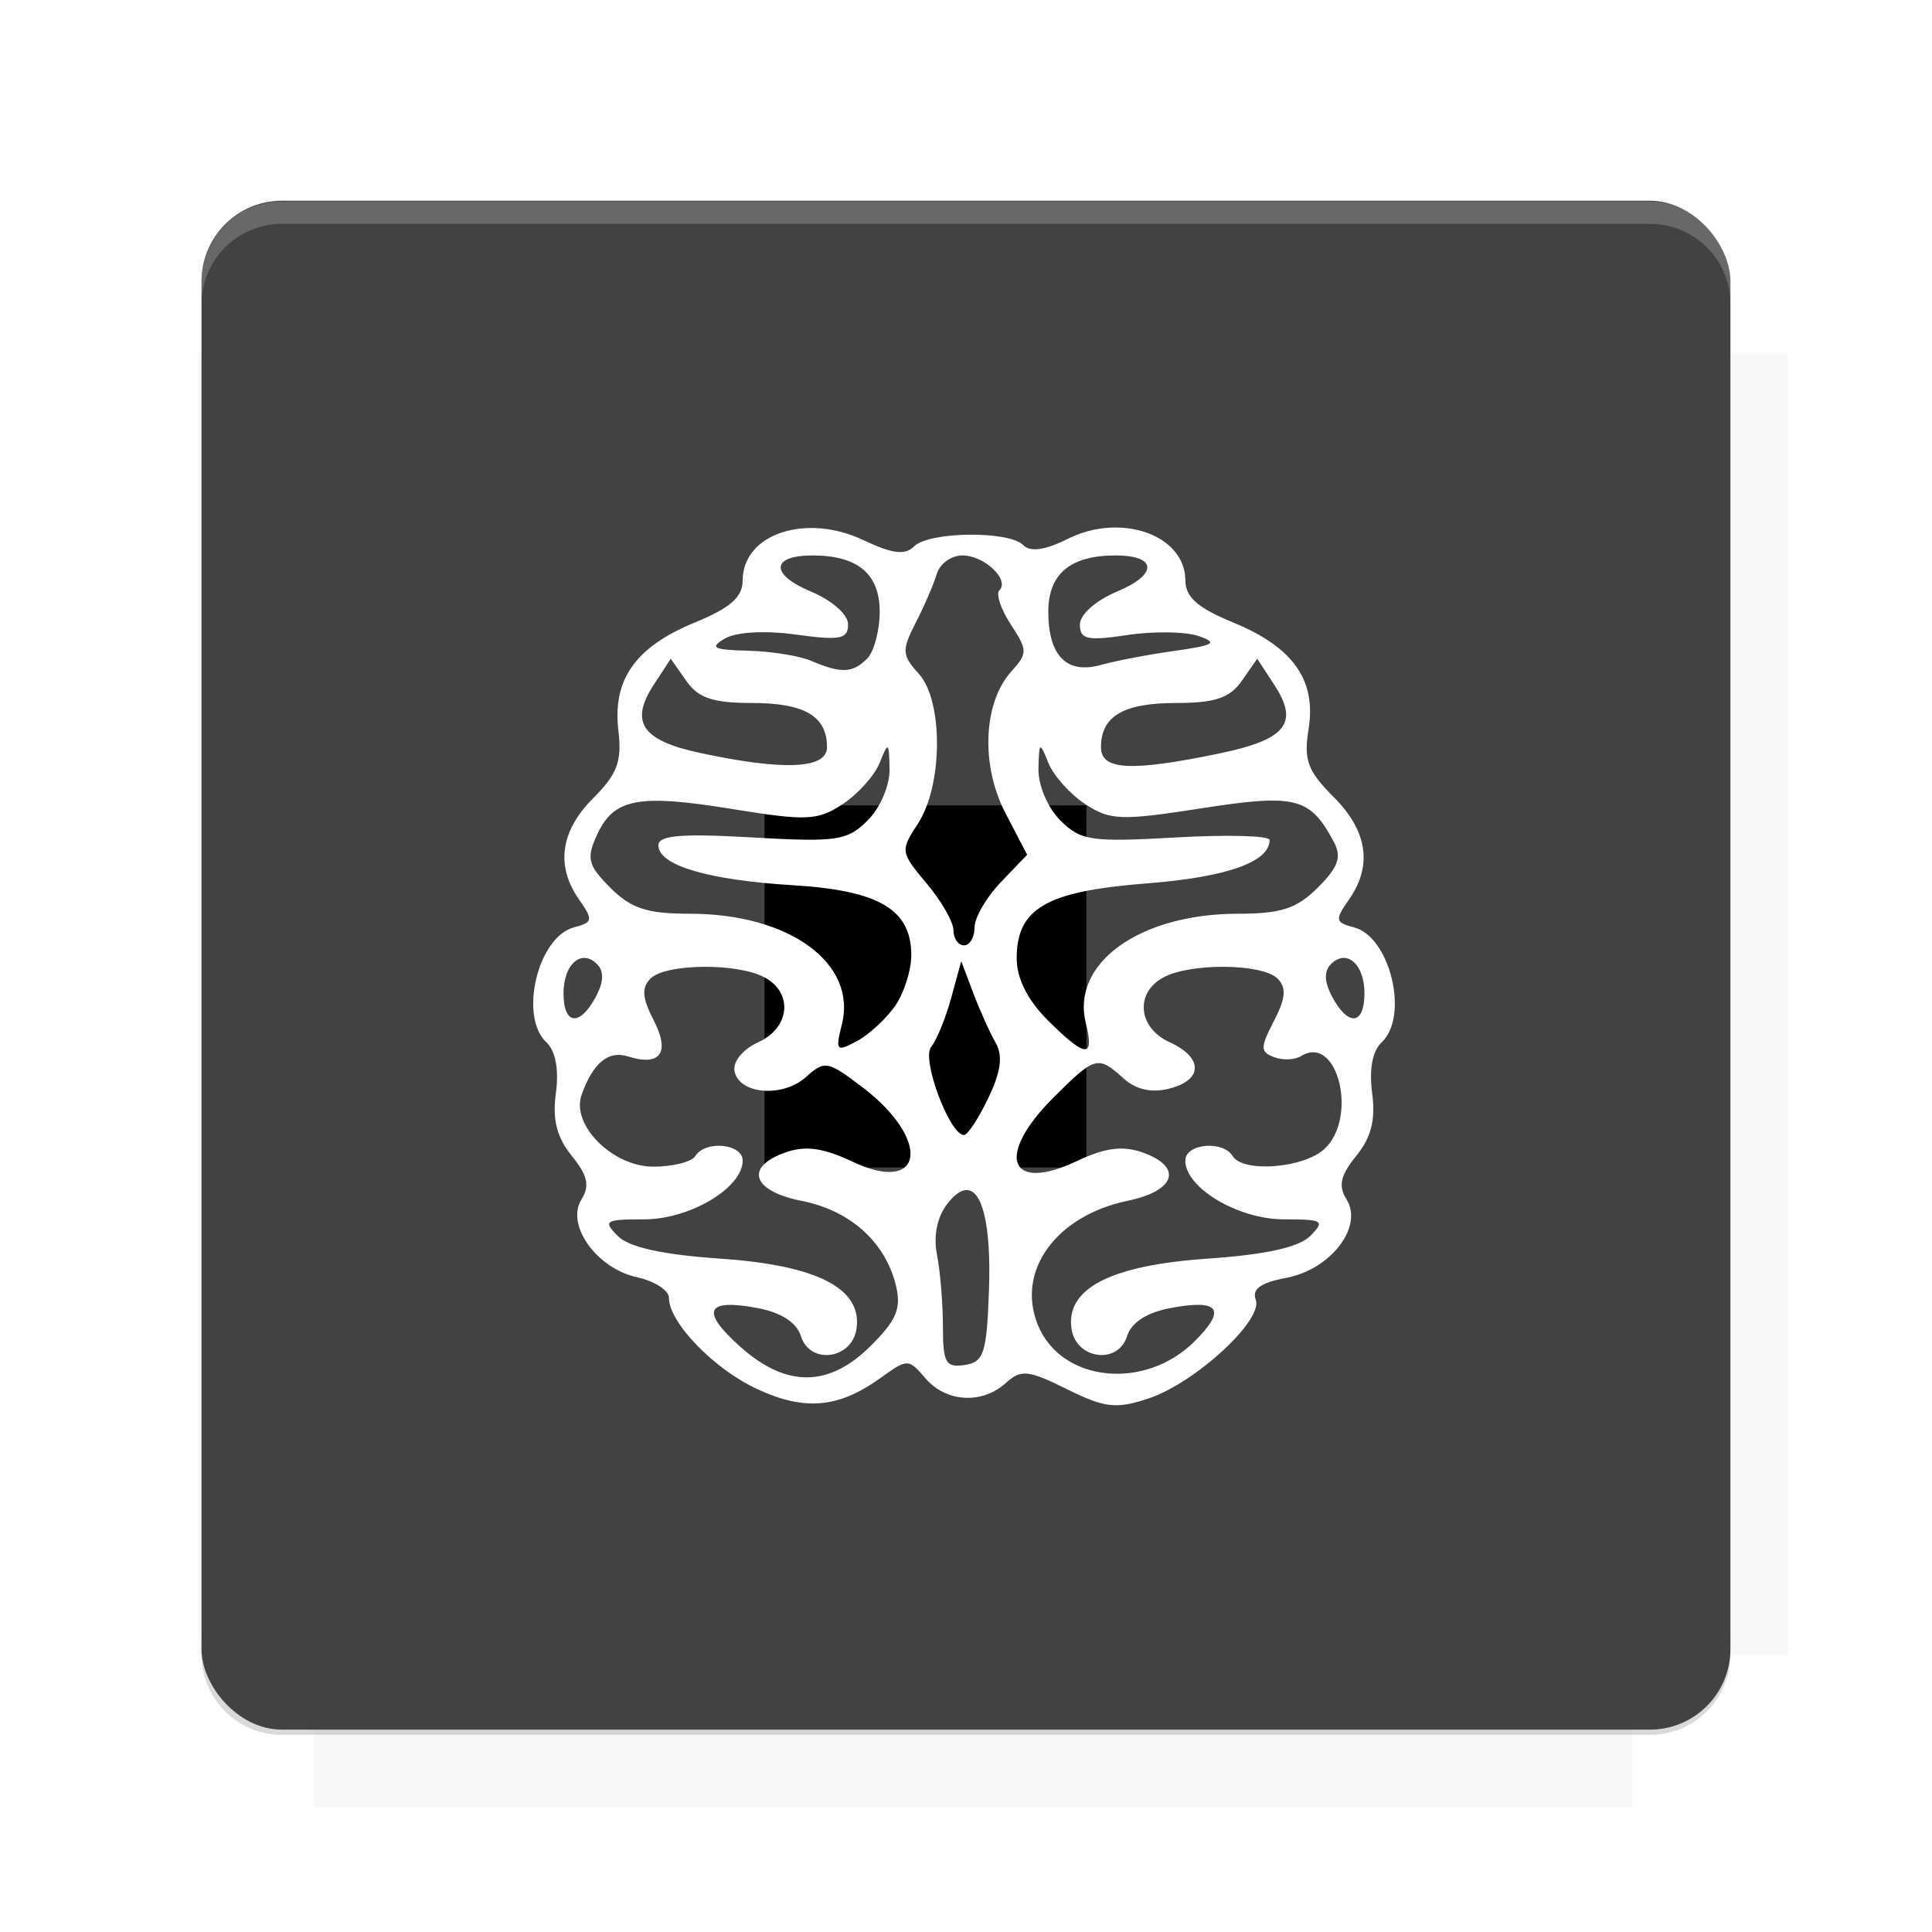 <?xml version="1.0" encoding="UTF-8"?>
<svg version="1.1" viewBox="0 0 26.95 26.95" xmlns="http://www.w3.org/2000/svg">
    <defs>
        <filter id="filter6206-7" color-interpolation-filters="sRGB">
            <feGaussianBlur stdDeviation="0.658"/>
        </filter>
    </defs>
    <g transform="translate(0 -1025.4)">
        <path transform="matrix(1.011 0 0 .998 -.088 2.579)" d="m4.418 1028.2v1.605h-1.605v18.192h1.605v2.14h18.192v-2.14h2.14v-18.192h-2.14v-1.605h-18.192z" fill="#424242" filter="url(#filter6206-7)" opacity=".2"/>
        <rect x="2.811" y="1028.2" width="21.327" height="21.327" rx="1.123" ry="1.123" fill="#424242"/>
        <g transform="translate(-20.925 990.46)">
            <path d="m0 0h48v48h-48z" fill="none"/>
            <g transform="matrix(.336 0 0 .336 1.434 68.477)">
                <path d="m0 0h48v48h-48z" fill="none"/>
            </g>
            <g transform="matrix(.372 0 0 .372 36.377 59.287)">
                <path d="m0 0h48v48h-48z" fill="none"/>
                <g transform="matrix(2.689 0 0 2.689 -77.724 -45.422)">
                    <path d="m0 0h48v48h-48z" fill="none"/>
                </g>
            </g>
        </g>
        <path transform="translate(0 1025.4)" d="m3.934 2.811c-0.622 0-1.123 0.501-1.123 1.123v0.312c0-0.622 0.501-1.123 1.123-1.123h19.082c0.622 0 1.123 0.501 1.123 1.123v-0.312c0-0.622-0.501-1.123-1.123-1.123h-19.082z" fill="#fff" opacity=".2"/>
        <rect x="120" y="512.36" width="40" height="40" fill="none"/>
        <rect x="120" y="592.36" width="40" height="40" fill="none"/>
        <rect x="120" y="632.36" width="40" height="40" fill="none"/>
        <rect x="120" y="552.36" width="40" height="40" fill="none"/>
        <rect x="120" y="672.36" width="40" height="40" fill="none"/>
        <rect x="200" y="512.36" width="40" height="40" fill="none"/>
        <rect x="200" y="592.36" width="40" height="40" fill="none"/>
        <rect x="200" y="632.36" width="40" height="40" fill="none"/>
        <rect x="200" y="552.36" width="40" height="40" fill="none"/>
        <rect x="200" y="672.36" width="40" height="40" fill="none"/>
        <rect x="280" y="512.36" width="40" height="40" fill="none"/>
        <rect x="280" y="592.36" width="40" height="40" fill="none"/>
        <rect x="280" y="632.36" width="40" height="40" fill="none"/>
        <rect x="280" y="552.36" width="40" height="40" fill="none"/>
        <rect x="280" y="672.36" width="40" height="40" fill="none"/>
        <rect x="160" y="512.36" width="40" height="40" fill="none"/>
        <rect x="160" y="592.36" width="40" height="40" fill="none"/>
        <rect x="160" y="632.36" width="40" height="40" fill="none"/>
        <rect x="160" y="552.36" width="40" height="40" fill="none"/>
        <rect x="160" y="672.36" width="40" height="40" fill="none"/>
        <rect x="240" y="512.36" width="40" height="40" fill="none"/>
        <rect x="240" y="592.36" width="40" height="40" fill="none"/>
        <rect x="240" y="632.36" width="40" height="40" fill="none"/>
        <rect x="240" y="552.36" width="40" height="40" fill="none"/>
        <rect x="240" y="672.36" width="40" height="40" fill="none"/>
        <rect x="120" y="712.36" width="40" height="40" fill="none"/>
        <rect x="200" y="712.36" width="40" height="40" fill="none"/>
        <rect x="280" y="712.36" width="40" height="40" fill="none"/>
        <rect x="160" y="712.36" width="40" height="40" fill="none"/>
        <rect x="240" y="712.36" width="40" height="40" fill="none"/>
        <rect x="320" y="552.36" width="40" height="40" fill="none"/>
        <rect x="320" y="592.36" width="40" height="40" fill="none"/>
        <rect x="320" y="672.36" width="40" height="40" fill="none"/>
        <rect x="320" y="512.36" width="40" height="40" fill="none"/>
        <rect x="320" y="632.36" width="40" height="40" fill="none"/>
        <rect x="320" y="712.36" width="40" height="40" fill="none"/>
        <rect x="150" y="542.36" width="180" height="180" fill="none"/>
        <g transform="matrix(.373 0 0 .373 4.438 1028.8)">
            <path d="m0 0h48v48h-48z" fill="none"/>
        </g>
        <g transform="matrix(.365 0 0 .365 4.815 1028.8)">
            <path d="m0 0h48v48h-48z" fill="none"/>
        </g>
        <g transform="matrix(.416 0 0 .416 79.055 989.88)">
            <g transform="matrix(.062 0 0 .062 -26.473 173.71)">
                <g transform="matrix(38.618 0 0 38.618 13804 -12696)">
                    <g transform="matrix(.714 0 0 .714 -375.49 176.57)">
                        <path transform="matrix(1.4 0 0 1.4 525.63 -247.17)" d="m490.56 95.75c-121.72 0.185-342.34 0.091-468.16 0.094-1.555 6.974-2.406 14.232-2.406 21.688v76.344c139.06 0.494 331.32 0.255 472.97 0.25v-76.594c0-7.487-0.839-14.78-2.406-21.781zm-307.19 197.94c-52.495-3e-3 -106.38 0.12-163.38 0.375v92.844c191.76-0.263 282.43-0.093 472.97-0.219v-92.25c-109.29-0.355-208.43-0.744-309.59-0.75z" opacity="0"/>
                    </g>
                </g>
            </g>
        </g>
        <path d="m23.015 1049.6c0.622 0 1.123-0.501 1.123-1.123v-0.312c0 0.622-0.501 1.123-1.123 1.123h-19.082c-0.622 0-1.123-0.501-1.123-1.123v0.312c0 0.622 0.501 1.123 1.123 1.123h19.082z" fill="#424242" opacity=".2"/>
    </g>
    <flowRoot fill="#000000" font-family="Roboto" font-size="3.75px" letter-spacing="0px" stroke-width="1px" word-spacing="0px" style="line-height:125%" xml:space="preserve"><flowRegion><rect x="10.664" y="11.235" width="4.49" height="5.051"/></flowRegion><flowPara>your</flowPara></flowRoot>
    <g transform="matrix(.147 0 0 .147 24.175 11.667)" fill="#fff">
        <path transform="translate(-169 -7.071)" d="m110.7-22.236c-1.563-0.05-3.24 0.28-4.816 1.066-2.187 1.091-3.559 1.283-4.246 0.596-1.381-1.381-8.943-1.288-10.357 0.127-0.856 0.856-2.055 0.708-4.785-0.588-5.478-2.6-11.469-0.606-11.477 3.818-0.003 1.583-1.171 2.607-4.559 4-5.623 2.313-7.801 5.394-7.236 10.232 0.345 2.952-0.096 4.135-2.391 6.43-3.117 3.117-3.574 6.431-1.332 9.633 1.347 1.923 1.303 2.156-0.488 2.625-3.435 0.898-5.249 8.454-2.619 10.91 0.87 0.813 1.2 2.572 0.9 4.807-0.34 2.537 0.081 4.205 1.506 5.965 1.514 1.869 1.729 2.841 0.92 4.137-1.509 2.417 1.433 6.541 5.268 7.383 1.669 0.366 3.033 1.244 3.033 1.951 0 2.357 4.295 6.785 8.422 8.684 4.509 2.074 7.694 1.774 11.678-1.094 2.542-1.83 2.634-1.828 4.24 0.049 1.957 2.286 5.378 2.484 7.633 0.443 1.442-1.305 2.105-1.238 5.795 0.588 3.597 1.78 4.653 1.902 7.717 0.891 4.436-1.464 10.943-7.451 10.201-9.385-0.384-1.002 0.474-1.615 2.893-2.068 4.216-0.791 7.341-4.853 5.725-7.441-0.809-1.296-0.594-2.267 0.92-4.137 1.425-1.76 1.846-3.428 1.506-5.965-0.3-2.235 0.03-3.994 0.9-4.807 2.63-2.457 0.816-10.012-2.619-10.91-1.792-0.468-1.835-0.702-0.488-2.625 2.266-3.235 1.776-6.525-1.455-9.756-2.462-2.462-2.845-3.495-2.373-6.404 0.757-4.665-1.445-7.796-7.131-10.135-3.388-1.393-4.556-2.417-4.559-4-5e-3 -2.962-2.886-4.909-6.324-5.019zm-29.055 2.647c4.285 0 6.375 1.75 6.375 5.336 0 1.796-0.539 3.805-1.199 4.465-1.373 1.373-2.475 1.413-5.301 0.199-1.1-0.473-3.8-0.904-6-0.959-3.308-0.083-3.685-0.284-2.186-1.156 1.08-0.628 3.811-0.779 6.75-0.375 4.19 0.576 4.936 0.429 4.936-0.967 0-0.938-1.52-2.279-3.539-3.123-3.876-1.62-3.79-3.42 0.164-3.42zm14.223 0c2.079 0 4.519 2.303 3.51 3.312-0.345 0.345 0.143 1.804 1.086 3.242 1.599 2.44 1.603 2.739 0.051 4.453-2.678 2.959-2.926 8.904-0.562 13.443l2.059 3.951-2.494 2.603c-1.372 1.432-2.496 3.366-2.496 4.299s-0.45 1.695-1 1.695-1-0.639-1-1.422-1.147-2.789-2.551-4.457c-2.481-2.948-2.503-3.106-0.82-5.674 2.367-3.613 2.417-11.629 0.09-14.203-1.615-1.786-1.643-2.24-0.301-4.857 0.814-1.587 1.714-3.674 2-4.637 0.286-0.963 1.38-1.75 2.43-1.75zm14.529 0c3.954 0 4.04 1.8 0.164 3.42-2.043 0.854-3.541 2.182-3.541 3.143 0 1.407 0.699 1.56 4.514 0.988 2.482-0.372 5.52-0.328 6.75 0.098 1.865 0.645 1.487 0.878-2.264 1.404-2.475 0.347-5.625 0.948-7.002 1.336-3.244 0.914-4.998-0.858-4.998-5.053 0-3.586 2.092-5.336 6.377-5.336zm-42.201 9.805 1.469 2.098c1.141 1.629 2.529 2.098 6.213 2.098 5.021 1e-7 7.143 1.249 7.143 4.201 0 2.075-4.171 2.248-12.203 0.504-5.377-1.167-6.533-2.929-4.231-6.443zm55.65 0 1.609 2.457c2.4 3.663 1.147 5.218-5.277 6.545-8.34 1.723-11.158 1.571-11.158-0.605 0-2.952 2.123-4.201 7.144-4.201 3.683 0 5.072-0.468 6.213-2.098zm-35.072 8.42c0.125 0.074 0.154 0.729 0.184 2.025 0.036 1.542-0.873 3.688-2.068 4.883-1.944 1.944-2.911 2.086-11 1.625-6.709-0.383-8.869-0.2-8.869 0.748 0 1.904 4.708 3.299 12.777 3.789 8.168 0.496 11.223 2.304 11.223 6.639 0 1.442-0.698 3.62-1.551 4.838-0.853 1.218-2.489 2.717-3.635 3.33-1.927 1.031-2.034 0.909-1.404-1.6 1.458-5.808-4.987-10.502-14.422-10.502-4.057 0-5.572-0.492-7.533-2.453-2.133-2.133-2.303-2.784-1.303-4.981 1.602-3.516 3.886-3.96 12.877-2.5 7.041 1.143 8.072 1.098 10.445-0.457 1.448-0.949 3.032-2.711 3.518-3.916 0.416-1.033 0.637-1.542 0.762-1.469zm14.494 0c0.125-0.074 0.346 0.436 0.762 1.469 0.486 1.205 2.058 2.962 3.494 3.902 2.364 1.549 3.407 1.586 11.016 0.402 8.964-1.395 10.31-1.054 12.574 3.178 0.768 1.435 0.437 2.387-1.508 4.332-2.003 2.003-3.493 2.492-7.572 2.492-9.347 0-15.879 4.699-14.449 10.395 0.845 3.366-0.034 3.29-3.641-0.316-1.897-1.897-2.924-3.95-2.924-5.846 0-4.748 2.812-6.37 12.318-7.109 7.608-0.592 11.682-2.028 11.682-4.119 0-0.414-3.989-0.524-8.867-0.246-8.089 0.461-9.056 0.319-11-1.625-1.195-1.195-2.104-3.341-2.068-4.883 0.03-1.296 0.059-1.952 0.184-2.025zm-43.191 19.971c0.368 0.027 0.753 0.214 1.125 0.586 0.674 0.674 0.633 1.699-0.123 3.111-1.517 2.834-3.059 2.667-3.059-0.332 0-2.091 0.953-3.446 2.057-3.365zm71.889 0c1.103-0.081 2.055 1.274 2.055 3.365 0 2.999-1.54 3.166-3.057 0.332-0.756-1.413-0.797-2.437-0.123-3.111 0.372-0.372 0.757-0.559 1.125-0.586zm-36.205 0.305 1.131 3c0.622 1.65 1.578 3.778 2.125 4.729 0.711 1.236 0.516 2.73-0.686 5.25-0.924 1.937-1.964 3.522-2.311 3.522-1.358 0-4.058-7.223-3.123-8.355 0.519-0.629 1.376-2.72 1.904-4.644zm-24.518 0.535c2.201-0.023 4.547 0.306 5.844 1 2.752 1.473 2.429 4.784-0.604 6.166-1.446 0.659-2.411 1.833-2.24 2.728 0.422 2.215 4.588 2.554 6.799 0.553 1.749-1.583 2.056-1.526 5.377 1.008 6.552 4.998 5.793 10.252-1.016 7.021-2.73-1.296-4.428-1.529-6.309-0.867-3.944 1.387-3.184 3.673 1.531 4.606 4.582 0.906 7.907 3.878 8.924 7.977 0.547 2.203 0.096 3.304-2.35 5.75-3.985 3.985-8.033 4.02-12.412 0.107-3.802-3.397-3.272-4.588 1.631-3.668 2.268 0.425 3.716 1.363 4.133 2.678 0.868 2.736 4.858 2.187 5.273-0.727 0.543-3.808-3.725-6.007-12.881-6.635-5.53-0.379-8.694-1.074-9.766-2.147-1.448-1.448-1.23-1.586 2.494-1.586 4.337 0 9.348-2.987 9.348-5.572 0-1.617-3.556-1.956-4.5-0.428-0.34 0.55-2.134 1-3.986 1-3.86 0-7.814-3.962-6.801-6.812 1.08-3.037 2.539-4.242 4.42-3.644 3.067 0.973 4.008-0.37 2.416-3.449-1.088-2.104-1.162-3.078-0.297-3.943 0.715-0.715 2.77-1.092 4.971-1.115zm49.557 0c2.201 0.023 4.255 0.4 4.971 1.115 0.865 0.865 0.781 1.857-0.336 4.018-1.312 2.538-1.311 2.935 4e-3 3.439 0.818 0.314 1.978 0.268 2.578-0.104 3.461-2.139 5.437 5.891 2.176 8.842-2.006 1.815-7.69 2.244-8.672 0.654-0.944-1.528-4.5-1.19-4.5 0.428 0 2.585 5.013 5.572 9.35 5.572 3.724 0 3.942 0.138 2.494 1.586-1.072 1.072-4.236 1.767-9.766 2.147-9.156 0.628-13.424 2.827-12.881 6.635 0.415 2.913 4.405 3.463 5.273 0.727 0.417-1.315 1.865-2.252 4.133-2.678 4.627-0.868 5.335 0.103 2.291 3.147-4.704 4.704-12.629 3.906-14.867-1.498-2.126-5.132 1.676-10.409 8.523-11.832 4.562-0.948 5.246-3.227 1.377-4.588-1.87-0.658-3.564-0.434-6.199 0.816-6.463 3.067-7.795-0.461-2.262-5.994 3.968-3.968 4.24-4.043 6.666-1.848 1.179 1.067 2.653 1.401 4.328 0.98 3.242-0.814 3.26-2.949 0.039-4.416-2.995-1.365-3.3-4.685-0.564-6.148 1.297-0.694 3.643-1.023 5.844-1zm-24.584 21.186c1.54-0.085 2.391 3.33 2.176 9.455-0.212 6.033-0.479 6.862-2.305 7.144-1.792 0.277-2.066-0.202-2.066-3.625 0-2.17-0.251-5.239-0.561-6.82-0.357-1.828 0.007-3.603 1-4.875 0.652-0.835 1.242-1.251 1.756-1.279z" fill="#fff"/>
    </g>
    <g display="none" fill="none">
        <rect transform="rotate(90)" x="7.334" y="-19.616" width="12.282" height="12.282" display="inline" stroke="#000" stroke-width=".066"/>
        <rect x="6.773" y="8.112" width="13.405" height="10.726" stroke="#5261ff" stroke-linecap="round" stroke-linejoin="round" stroke-width=".065"/>
        <rect transform="rotate(90)" x="6.773" y="-18.838" width="13.405" height="10.726" display="inline" stroke="#0f0" stroke-linecap="round" stroke-linejoin="round" stroke-width=".065"/>
    </g>
</svg>
